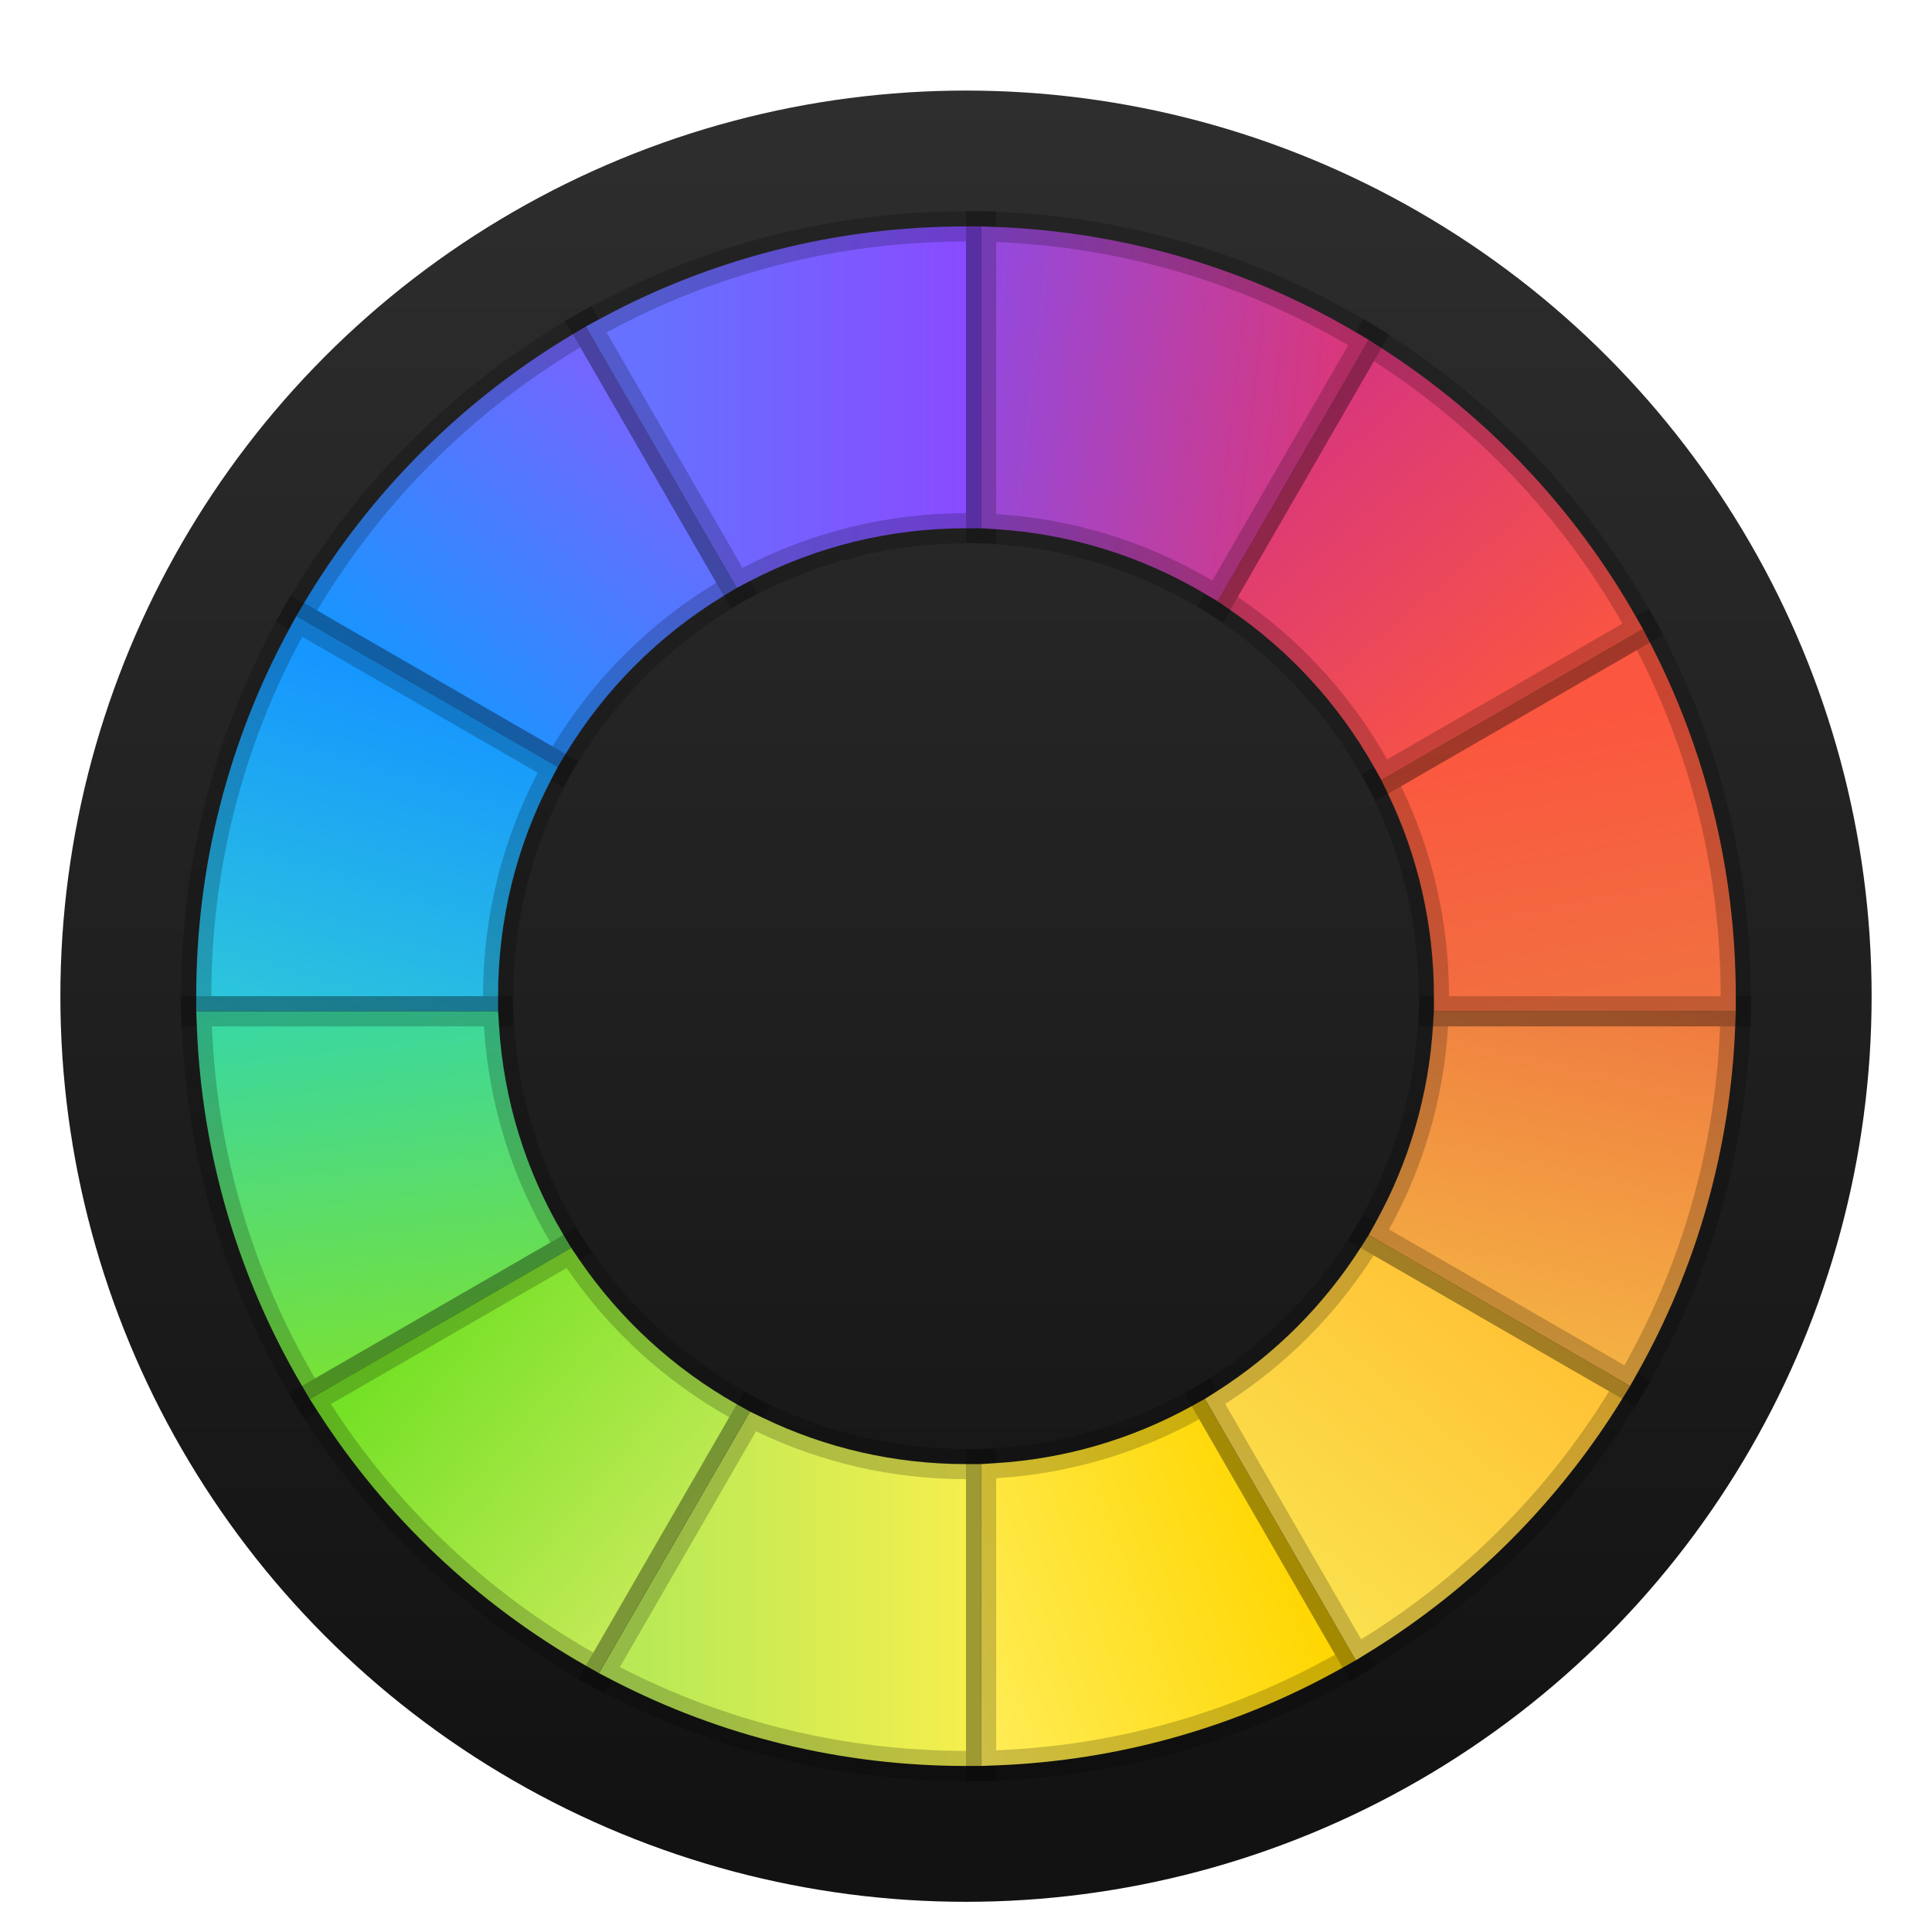 <svg width="64" height="64" version="1.1" viewBox="0 0 64 64" xmlns="http://www.w3.org/2000/svg" xmlns:xlink="http://www.w3.org/1999/xlink">
<defs>
<filter id="deepin-picker-a" x="-13.3%" y="-16.7%" width="126.7%" height="130%">
<feOffset dy="1" in="SourceAlpha" result="shadowOffsetOuter1"/>
<feGaussianBlur in="shadowOffsetOuter1" result="shadowBlurOuter1" stdDeviation="1.5"/>
<feComposite in="shadowBlurOuter1" in2="SourceAlpha" operator="out" result="shadowBlurOuter1"/>
<feColorMatrix in="shadowBlurOuter1" result="shadowMatrixOuter1" values="0 0 0 0 0   0 0 0 0 0   0 0 0 0 0  0 0 0 0.2 0"/>
<feMerge>
<feMergeNode in="shadowMatrixOuter1"/>
<feMergeNode in="SourceGraphic"/>
</feMerge>
</filter>
<linearGradient id="deepin-picker-c" x1="30" x2="30" y1="-2" y2="55.703" gradientUnits="userSpaceOnUse">
<stop stop-color="#2E2E2E" offset="0"/>
<stop stop-color="#121212" offset="1"/>
</linearGradient>
<circle id="deepin-picker-b" cx="30" cy="28" r="30"/>
<linearGradient id="deepin-picker-d" x1="18.924" x2="10.888" y1="8.486" y2="17.915" gradientUnits="userSpaceOnUse">
<stop stop-color="#7366FF" offset="0"/>
<stop stop-color="#1696FF" offset="1"/>
</linearGradient>
<linearGradient id="deepin-picker-f" x1="29.734" x2="18.814" y1="8.936" y2="8.936" gradientTransform="scale(1.043 .959)" gradientUnits="userSpaceOnUse">
<stop stop-color="#8D47FF" offset="0"/>
<stop stop-color="#6671FF" offset="1"/>
</linearGradient>
<linearGradient id="deepin-picker-g" x1="7.492" x2="11.021" y1="29.554" y2="16.651" gradientTransform="scale(.959 1.043)" gradientUnits="userSpaceOnUse">
<stop stop-color="#30CED6" offset="0"/>
<stop stop-color="#28BCE3" offset=".316"/>
<stop stop-color="#1696FF" offset="1"/>
</linearGradient>
<linearGradient id="deepin-picker-h" x1="7.889" x2="6.215" y1="41.432" y2="26.62" gradientTransform="scale(.986 1.014)" gradientUnits="userSpaceOnUse">
<stop stop-color="#7EE22C" offset="0"/>
<stop stop-color="#30D6B2" offset="1"/>
</linearGradient>
<linearGradient id="deepin-picker-i" x1="19.862" x2="10.952" y1="47.275" y2="40.065" gradientTransform="scale(1.017 .983)" gradientUnits="userSpaceOnUse">
<stop stop-color="#C1EA55" offset="0"/>
<stop stop-color="#74E126" offset="1"/>
</linearGradient>
<linearGradient id="deepin-picker-j" x1="29.904" x2="18.799" y1="49.297" y2="49.297" gradientTransform="scale(1.037 .965)" gradientUnits="userSpaceOnUse">
<stop stop-color="#FBEF4D" offset="0"/>
<stop stop-color="#B9EA56" offset="1"/>
</linearGradient>
<linearGradient id="deepin-picker-k" x1="40.205" x2="28.771" y1="45.288" y2="49.22" gradientTransform="scale(1.009 .991)" gradientUnits="userSpaceOnUse">
<stop stop-color="#FFD600" offset="0"/>
<stop stop-color="#FFED58" offset="1"/>
</linearGradient>
<linearGradient id="deepin-picker-l" x1="48.759" x2="40.918" y1="38.173" y2="47.667" gradientUnits="userSpaceOnUse">
<stop stop-color="#FFC134" offset="0"/>
<stop stop-color="#FBE04D" offset="1"/>
</linearGradient>
<linearGradient id="deepin-picker-m" x1="51.262" x2="54.172" y1="40.59" y2="27.105" gradientTransform="scale(.991 1.009)" gradientUnits="userSpaceOnUse">
<stop stop-color="#F5B543" offset="0"/>
<stop stop-color="#EF7640" offset="1"/>
</linearGradient>
<linearGradient id="deepin-picker-n" x1="51.37" x2="49.399" y1="29.669" y2="18.445" gradientTransform="scale(.965 1.037)" gradientUnits="userSpaceOnUse">
<stop stop-color="#EF7640" offset="0"/>
<stop stop-color="#FB563F" offset="1"/>
</linearGradient>
<linearGradient id="deepin-picker-o" x1="49.428" x2="41.381" y1="19.252" y2="9.535" gradientTransform="scale(.983 1.017)" gradientUnits="userSpaceOnUse">
<stop stop-color="#FB563F" offset="0"/>
<stop stop-color="#DA377B" offset="1"/>
</linearGradient>
<linearGradient id="deepin-picker-p" x1="41.768" x2="28.296" y1="8.92" y2="7.35" gradientTransform="scale(1.014 .986)" gradientUnits="userSpaceOnUse">
<stop stop-color="#DA377B" offset="0"/>
<stop stop-color="#894CEC" offset="1"/>
</linearGradient>
</defs>
<g fill-rule="evenodd">
<use transform="translate(2,4)" width="100%" height="100%" fill="url(#deepin-picker-c)" filter="url(#deepin-picker-a)" xlink:href="#deepin-picker-b"/>
<g stroke="#000" stroke-opacity=".2">
<path transform="translate(2,4)" d="m17.404 5.817 5 8.66-0.419 0.254c-2.147 1.3-3.954 3.107-5.254 5.254l-0.254 0.419-8.66-5 0.259-0.435c2.176-3.653 5.239-6.716 8.892-8.892z" fill="url(#deepin-picker-d)" filter="url(#deepin-picker-a)"/>
<path transform="translate(2,4)" d="m17.855 5.572c3.698-2.006 7.845-3.072 12.145-3.072h0.5v10h-0.5c-2.533 0-4.977 0.608-7.171 1.755l-0.425 0.222-5-8.66z" fill="url(#deepin-picker-f)" filter="url(#deepin-picker-a)"/>
<path transform="translate(2,4)" d="m7.817 15.404 8.66 5-0.222 0.425c-1.147 2.195-1.755 4.639-1.755 7.171v0.5h-10v-0.5c0-4.3 1.066-8.447 3.072-12.145z" fill="url(#deepin-picker-g)" filter="url(#deepin-picker-a)"/>
<path transform="translate(2,4)" d="m4.5 28.5h10.001l0.029 0.469c0.153 2.473 0.889 4.838 2.134 6.935l0.259 0.435-8.664 5.002-0.251-0.427c-2.114-3.592-3.32-7.654-3.487-11.894z" fill="url(#deepin-picker-h)" filter="url(#deepin-picker-a)"/>
<path transform="translate(2,4)" d="m8.258 41.341 8.665-5.003 0.261 0.383c1.347 1.975 3.136 3.619 5.218 4.792l0.44 0.248-5.002 8.664-0.432-0.246c-3.586-2.04-6.634-4.928-8.867-8.397z" fill="url(#deepin-picker-i)" filter="url(#deepin-picker-a)"/>
<path transform="translate(2,4)" d="m17.841 50.426 5.003-8.665 0.418 0.202c2.083 1.007 4.372 1.537 6.738 1.537h0.5v10h-0.5c-4.125 0-8.109-0.981-11.694-2.833z" fill="url(#deepin-picker-j)" filter="url(#deepin-picker-a)"/>
<path transform="translate(2,4)" d="m30.5 53.5v-10.001l0.469-0.029c2.308-0.142 4.522-0.793 6.514-1.893l0.429-0.237 5 8.659-0.441 0.248c-3.484 1.957-7.387 3.073-11.452 3.233z" fill="url(#deepin-picker-k)" filter="url(#deepin-picker-a)"/>
<path transform="translate(2,4)" d="m42.913 50-5-8.66 0.404-0.257c1.916-1.22 3.545-2.85 4.766-4.766l0.257-0.404 8.66 5-0.27 0.438c-2.097 3.406-4.973 6.282-8.379 8.379z" fill="url(#deepin-picker-l)" filter="url(#deepin-picker-a)"/>
<path transform="translate(2,4)" d="m51.999 40.913-8.659-5 0.237-0.429c1.1-1.992 1.751-4.206 1.893-6.514l0.029-0.469h10.001l-0.02 0.52c-0.16 4.065-1.276 7.968-3.233 11.452z" fill="url(#deepin-picker-m)" filter="url(#deepin-picker-a)"/>
<path transform="translate(2,4)" d="m55.5 28.5h-10v-0.5c0-2.366-0.53-4.655-1.537-6.738l-0.202-0.418 8.665-5.003 0.241 0.465c1.853 3.584 2.833 7.569 2.833 11.694z" fill="url(#deepin-picker-n)" filter="url(#deepin-picker-a)"/>
<path transform="translate(2,4)" d="m52.426 15.841-8.664 5.002-0.248-0.44c-1.173-2.083-2.817-3.871-4.792-5.218l-0.383-0.261 5.003-8.665 0.441 0.284c3.47 2.233 6.357 5.281 8.397 8.867z" fill="url(#deepin-picker-o)" filter="url(#deepin-picker-a)"/>
<path transform="translate(2,4)" d="m43.341 6.258-5.002 8.664-0.435-0.259c-2.097-1.245-4.461-1.981-6.935-2.134l-0.469-0.029v-10.001l0.52 0.02c4.24 0.167 8.302 1.373 11.894 3.487z" fill="url(#deepin-picker-p)" filter="url(#deepin-picker-a)"/>
</g>
</g>
</svg>
